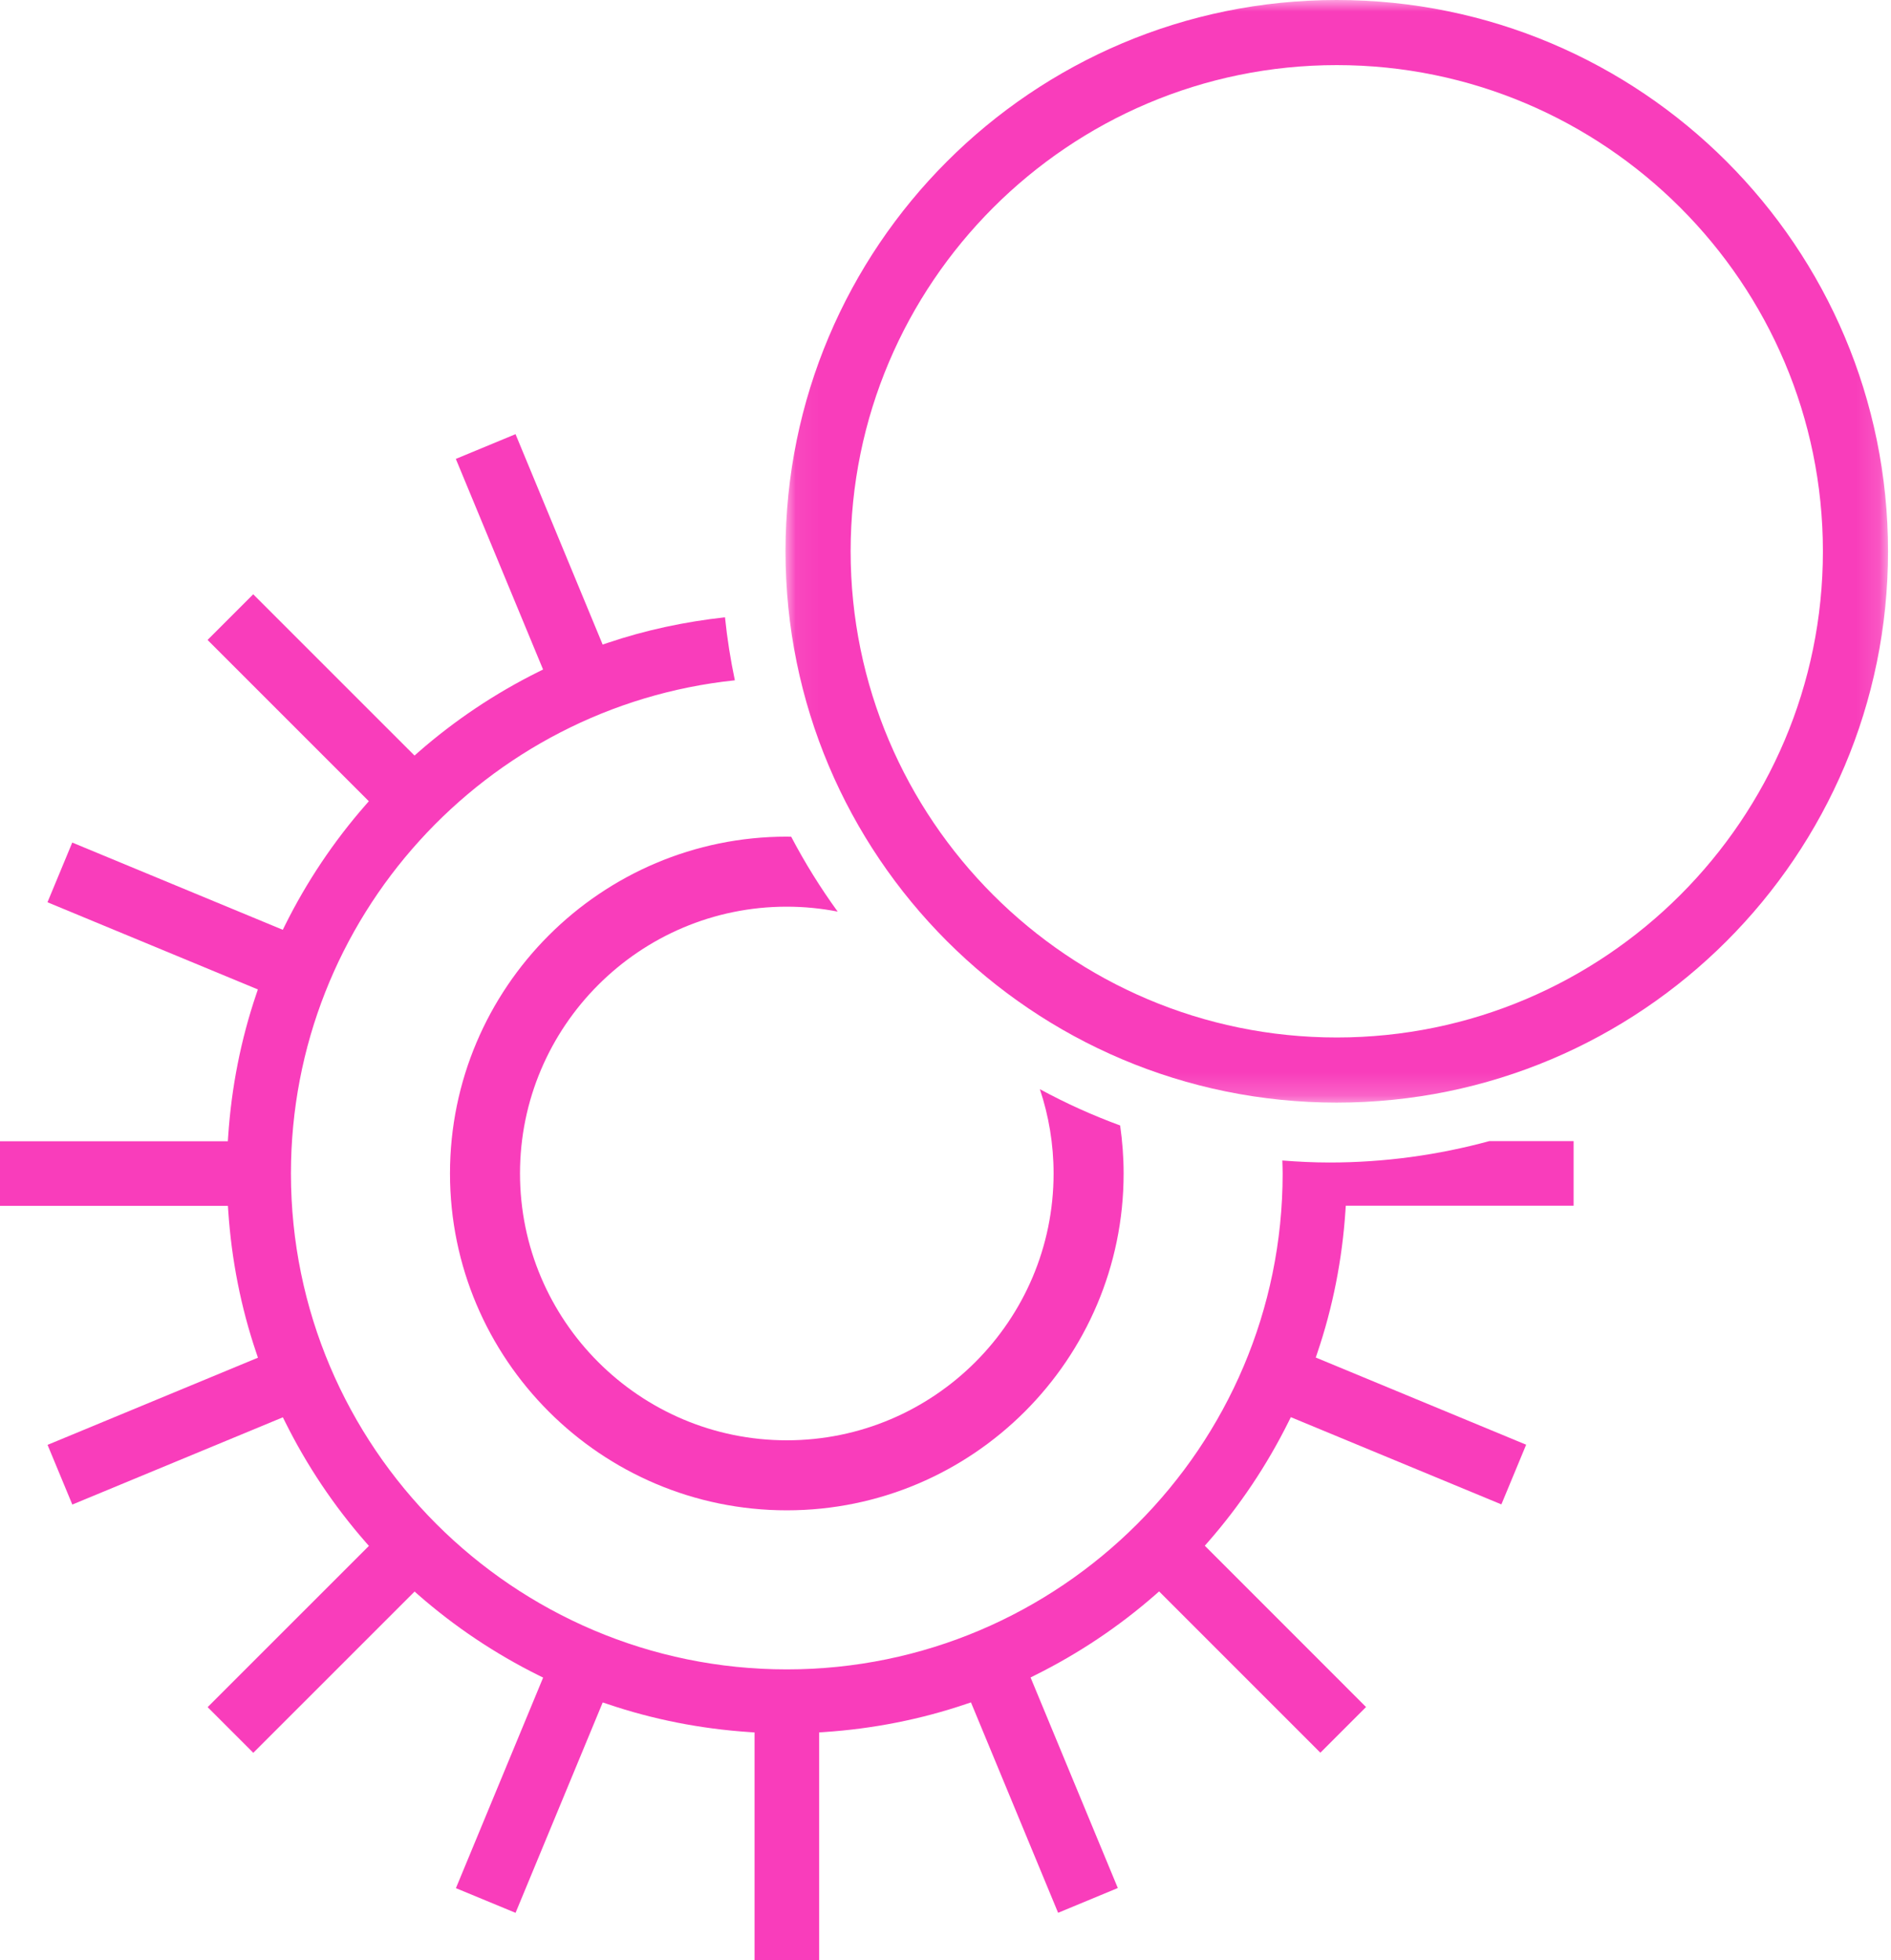 <svg width="82" height="85" viewBox="0 0 82 85" fill="none" xmlns="http://www.w3.org/2000/svg">
    <path fill-rule="evenodd" clip-rule="evenodd" d="M45.687 50.882C45.687 57.262 40.497 62.451 34.118 62.451C27.738 62.451 22.549 57.261 22.549 50.881C22.549 44.503 27.739 39.313 34.119 39.313C34.873 39.313 35.61 39.388 36.325 39.527C35.578 38.498 34.904 37.414 34.309 36.281C34.245 36.281 34.182 36.276 34.119 36.276C26.065 36.276 19.513 42.828 19.513 50.882C19.513 58.935 26.065 65.487 34.118 65.487C42.172 65.487 48.724 58.935 48.724 50.882C48.724 50.175 48.67 49.481 48.573 48.8C47.369 48.358 46.206 47.832 45.092 47.226C45.476 48.376 45.687 49.605 45.687 50.882Z" fill="#F93DBB"/>
    <path fill-rule="evenodd" clip-rule="evenodd" d="M57.65 50.406C56.961 50.406 56.281 50.371 55.606 50.319C55.611 50.507 55.62 50.693 55.62 50.882C55.62 62.738 45.975 72.384 34.118 72.384C22.262 72.384 12.616 62.738 12.616 50.882C12.616 39.786 21.065 30.628 31.866 29.498C31.678 28.603 31.533 27.692 31.438 26.766C29.688 26.958 27.977 27.324 26.341 27.878L26.133 27.948L22.355 18.825L19.766 19.898L23.549 29.029L23.352 29.127C21.468 30.064 19.715 31.237 18.14 32.615L17.975 32.761L10.98 25.768L9 27.748L15.994 34.741L15.849 34.907C14.471 36.481 13.297 38.235 12.36 40.119L12.263 40.316L3.133 36.533L2.059 39.122L11.182 42.902L11.112 43.11C10.446 45.073 10.036 47.144 9.895 49.264L9.88 49.484H0V52.286H9.883L9.898 52.506C10.039 54.627 10.449 56.697 11.115 58.66L11.185 58.869L2.062 62.649L3.136 65.237L12.266 61.454L12.364 61.651C13.3 63.535 14.474 65.289 15.852 66.864L15.997 67.029L9.004 74.021L10.984 76.001L17.978 69.009L18.143 69.155C19.718 70.533 21.472 71.707 23.356 72.643L23.552 72.74L19.77 81.87L22.356 82.94L26.136 73.817L26.345 73.887C28.309 74.553 30.379 74.962 32.5 75.103L32.72 75.118V85H35.52V75.117L35.74 75.102C37.861 74.961 39.932 74.551 41.895 73.885L42.104 73.815L45.883 82.938L48.472 81.864L44.689 72.734L44.885 72.636C46.769 71.7 48.523 70.526 50.098 69.148L50.263 69.003L57.256 75.996L59.236 74.016L52.244 67.022L52.389 66.857C53.768 65.282 54.941 63.528 55.877 61.644L55.975 61.448L65.105 65.23L66.179 62.642L57.056 58.862L57.126 58.654C57.793 56.689 58.202 54.618 58.343 52.499L58.358 52.279H68.237V49.478H64.582C62.372 50.079 60.05 50.406 57.65 50.406Z" fill="#F93DBB"/>
    <mask id="mask0_6_46" style="mask-type:alpha" maskUnits="userSpaceOnUse" x="34" y="0" width="48" height="48">
        <path d="M34.062 0H81.871V47.809H34.062V0Z" fill="white"/>
    </mask>
    <g mask="url(#mask0_6_46)">
        <path fill-rule="evenodd" clip-rule="evenodd" d="M57.965 0C44.764 0 34.062 10.702 34.062 23.905C34.062 37.107 44.764 47.809 57.965 47.809C71.168 47.809 81.871 37.107 81.871 23.905C81.871 10.702 71.168 0 57.965 0ZM57.965 2.823C69.59 2.823 79.047 12.28 79.047 23.905C79.047 35.528 69.59 44.985 57.965 44.985C46.342 44.985 36.886 35.528 36.886 23.905C36.886 12.28 46.342 2.823 57.965 2.823Z" fill="#F93DBB"/>
    </g>
</svg>
